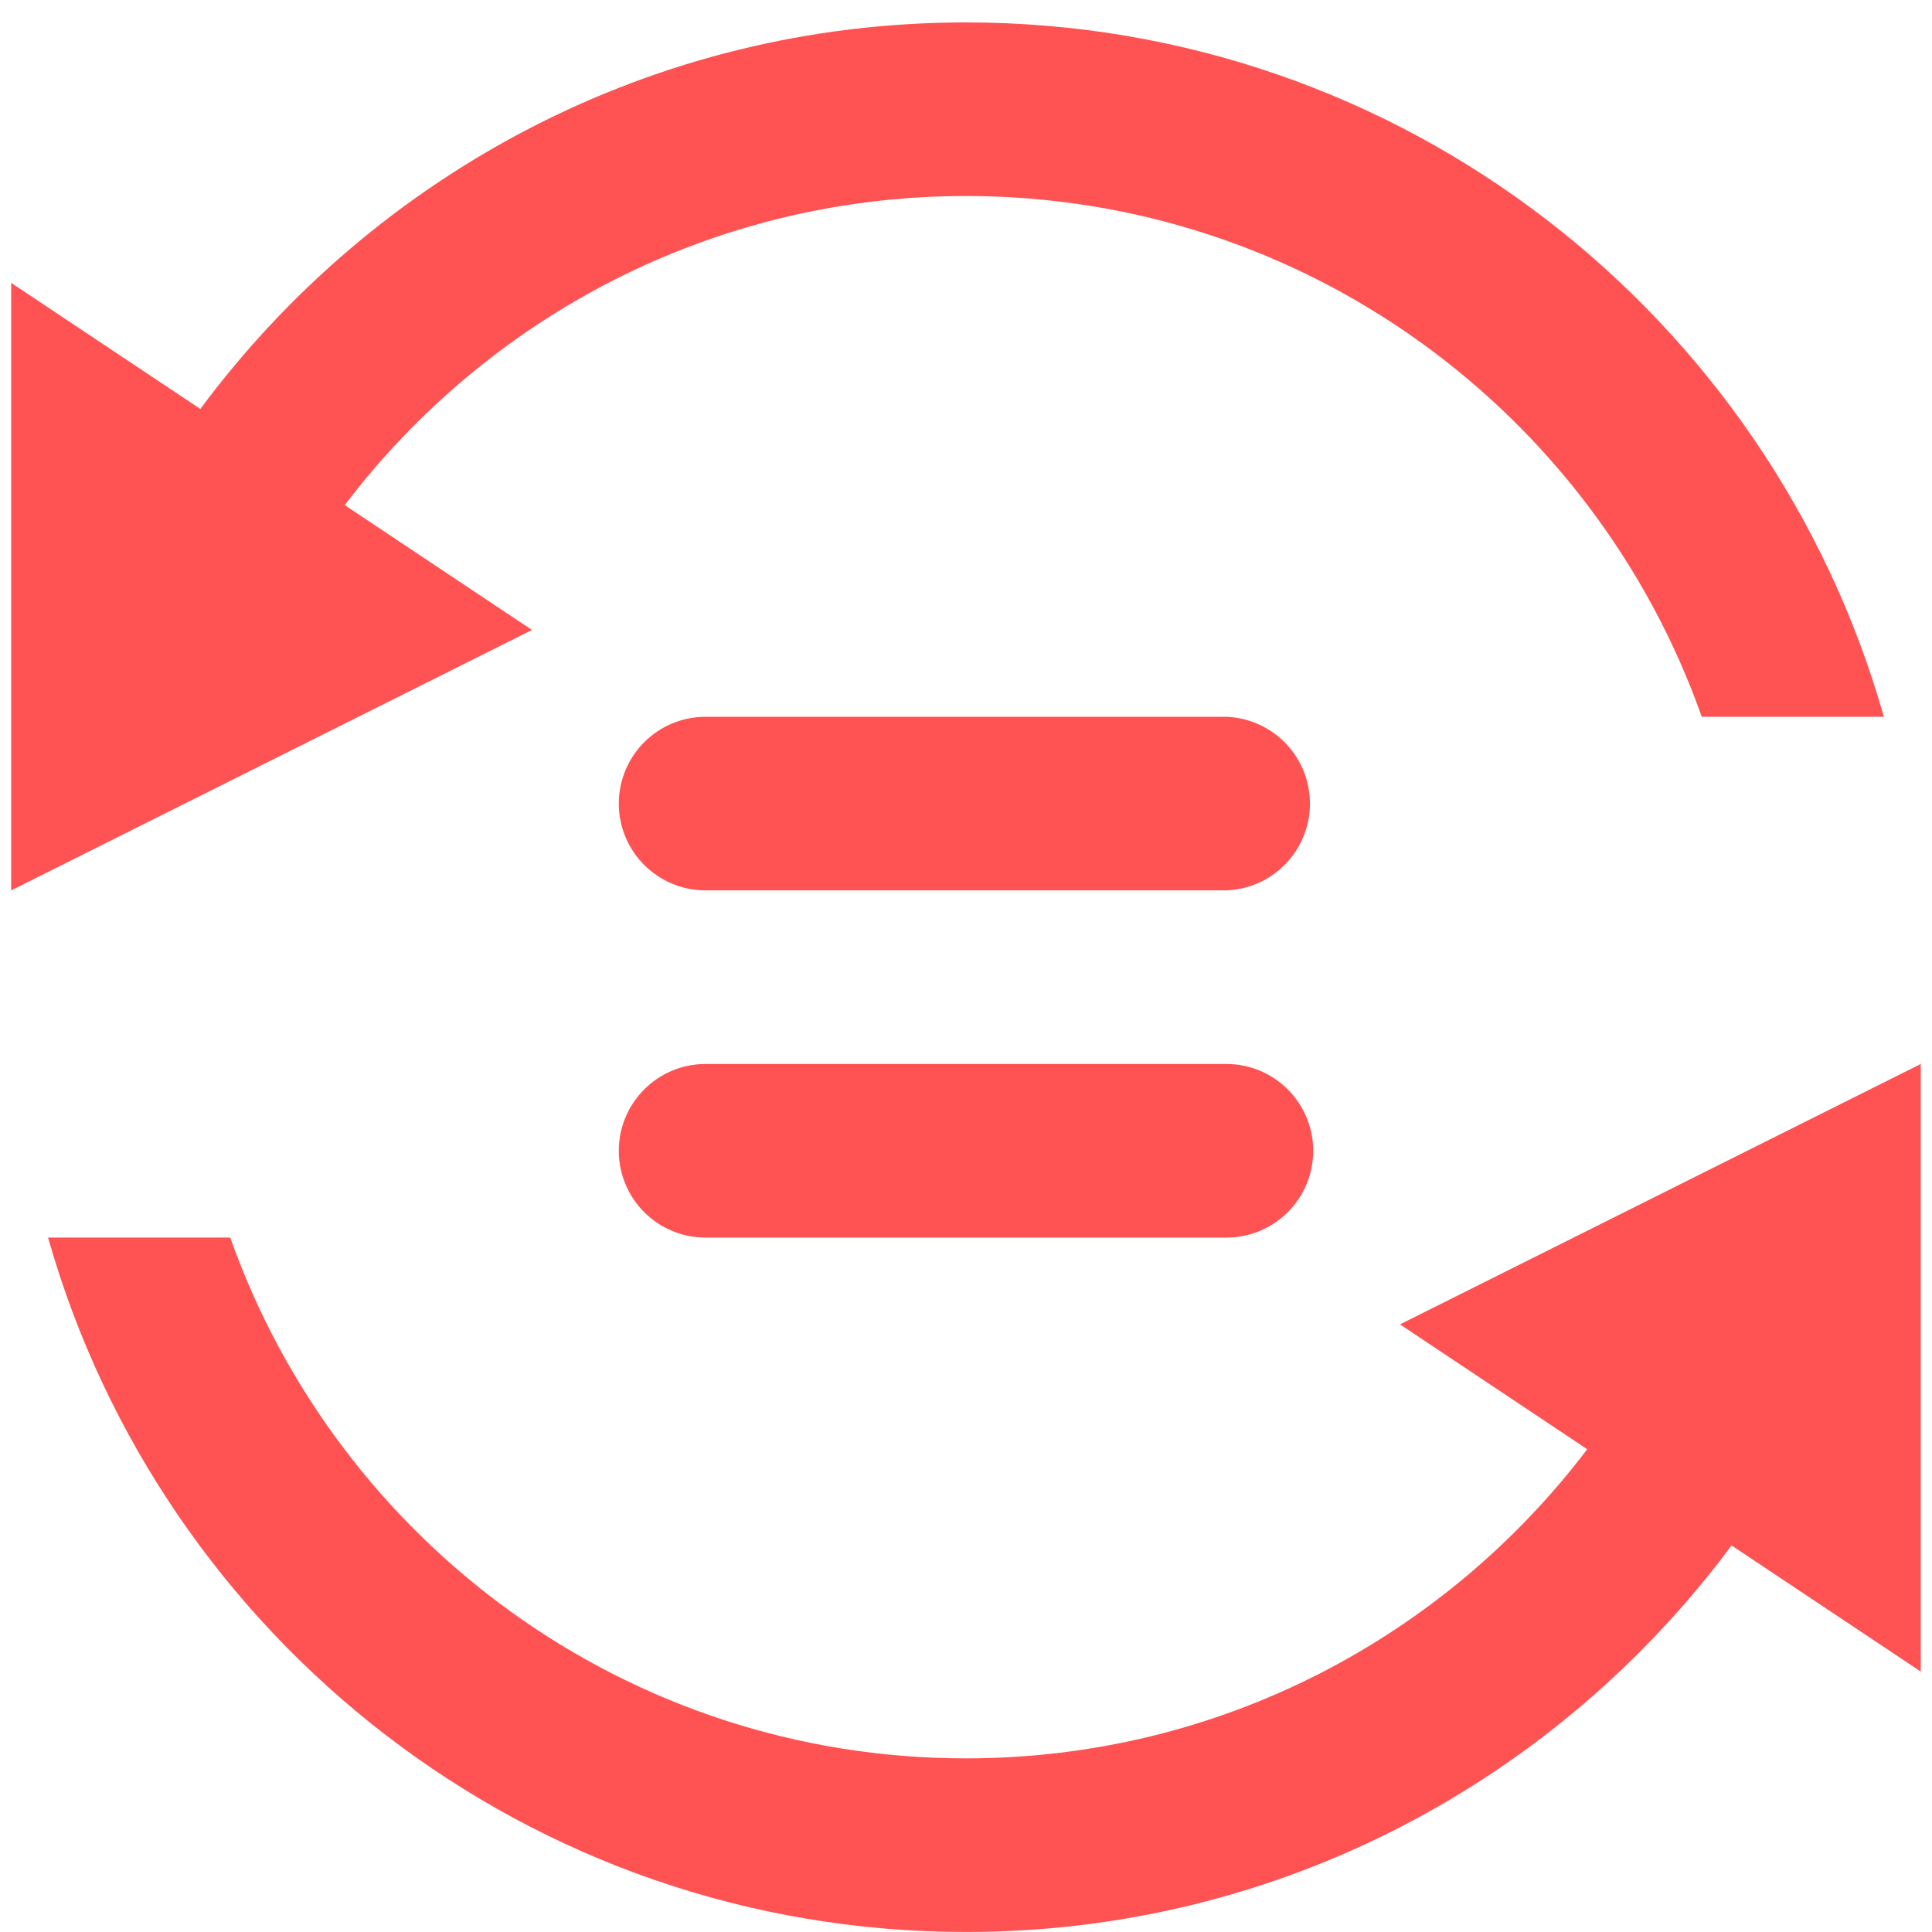 <?xml version="1.0" encoding="utf-8"?>
<!-- Generator: Adobe Illustrator 16.0.0, SVG Export Plug-In . SVG Version: 6.00 Build 0)  -->
<!DOCTYPE svg PUBLIC "-//W3C//DTD SVG 1.1//EN" "http://www.w3.org/Graphics/SVG/1.1/DTD/svg11.dtd">
<svg version="1.1" id="图层_1" xmlns="http://www.w3.org/2000/svg" xmlns:xlink="http://www.w3.org/1999/xlink" x="0px" y="0px"
	 width="200px" height="200px" viewBox="0 0 200 200" enable-background="new 0 0 200 200" xml:space="preserve">
<path fill="#FF5252" d="M35.687,52.291c14.739-19.427,38.028-32,64.313-32c35.193,0,65.059,22.522,76.168,53.914h18.849
	C183.268,32.732,145.222,2.32,99.996,2.32c-32.521,0-61.266,15.771-79.255,40.013L1.155,29.279v62.893l53.914-26.959L35.687,52.291z
	 M144.926,137.098l19.383,12.927c-14.738,19.427-38.028,32-64.309,32c-35.197,0-65.054-22.522-76.167-53.914H4.975
	c11.749,41.474,49.791,71.886,95.021,71.886c32.52,0,61.266-15.771,79.25-40.014l19.59,13.055v-62.895L144.926,137.098z
	 M126.955,74.201h-53.91c-4.963,0-8.986,4.023-8.986,8.986c0,4.962,4.023,8.985,8.986,8.985h53.914
	c4.963-0.191,8.83-4.37,8.639-9.333C135.416,78.144,131.65,74.38,126.955,74.201L126.955,74.201z M126.955,110.143h-53.91
	c-4.963,0-8.986,4.023-8.986,8.986s4.023,8.986,8.986,8.986h53.914c4.963-0.002,8.984-4.025,8.984-8.988
	C135.941,114.164,131.918,110.143,126.955,110.143L126.955,110.143z"/>
</svg>
